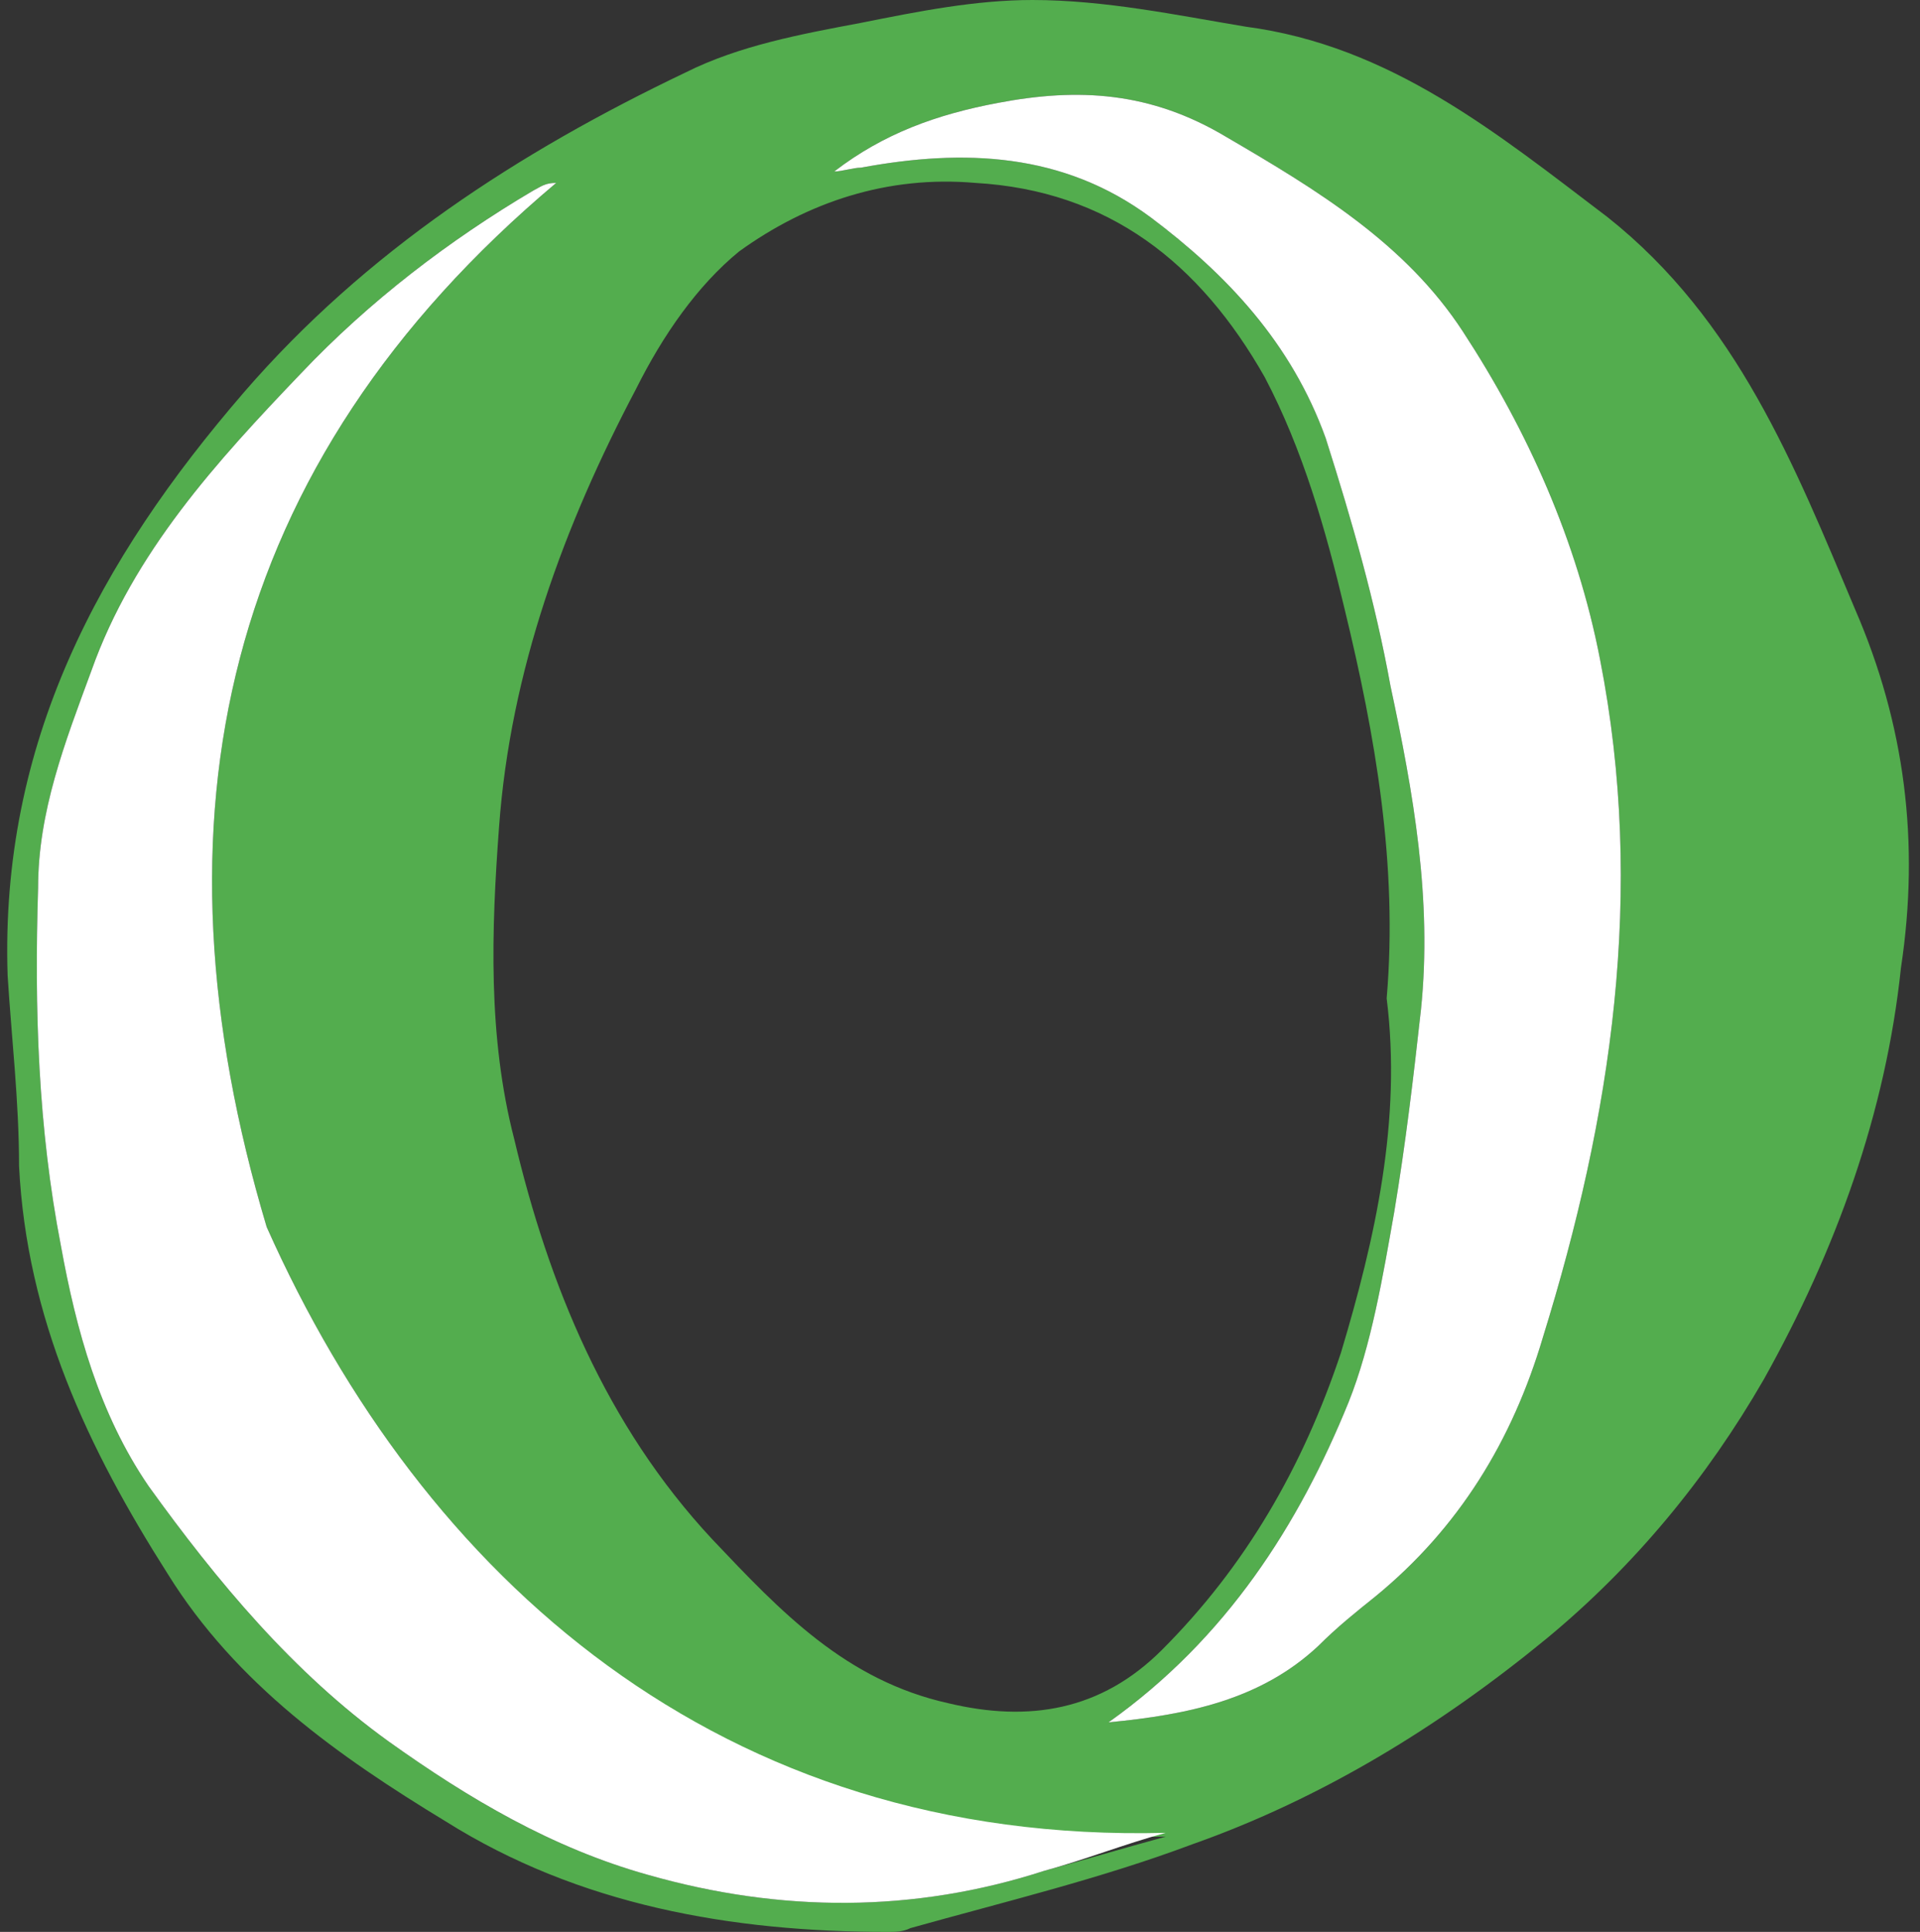 <svg xmlns="http://www.w3.org/2000/svg" version="1.1" id="Layer_2" x="0" y="0" viewBox="-0.2 0 50.4 50.7" xml:space="preserve" width="50.4" height="50.7"><rect x="-0.2" y="0" width="50.4" height="50.7" fill="#333333" stroke="none"/><defs><style/></defs><path fill="#53AD4E" d="M48.5 16c-1.6-3.8-3.1-7.6-6.5-10.3-2.9-2.2-5.7-4.5-9.5-5-1.8-.3-3.7-.7-5.6-.7-1.5 0-3 .3-4.5.6-1.6.3-3.2.6-4.6 1.3C13.4 4 9.4 6.6 6.2 10.3 2.4 14.7-.2 19.5 0 25.6c.1 1.6.3 3.3.3 5 .2 4 1.8 7.4 3.9 10.7 1.8 2.9 4.5 4.8 7.3 6.5C15 50 19 50.7 23.1 50.7c.2 0 .4 0 .6-.1 2.5-.7 5-1.3 7.4-2.2 3.4-1.2 6.5-3.1 9.3-5.4 2.3-1.9 4.2-4.2 5.7-6.8 1.9-3.4 3.2-7 3.6-10.8.5-3.3.1-6.4-1.2-9.4zM19.2 6.6c1.8-1.3 3.9-2 6.2-1.8 3.5.2 5.9 2.1 7.6 5.1 1 1.9 1.6 4 2.1 6.1.8 3.3 1.4 6.7 1.1 10.2.4 3.2-.3 6.3-1.2 9.3-1 3-2.5 5.6-4.7 7.8-1.6 1.6-3.5 1.9-5.6 1.4-2.7-.6-4.4-2.4-6.2-4.3-2.8-3-4.3-6.7-5.2-10.5-.7-2.7-.6-5.5-.4-8.2.3-4.1 1.7-7.9 3.6-11.5.7-1.4 1.6-2.7 2.7-3.6zm8 42.5c-3.4 1.1-6.9 1.1-10.4.1-2.5-.7-4.7-2-6.8-3.5-2.5-1.8-4.5-4.2-6.3-6.7-1.3-1.9-1.9-4.1-2.3-6.3-.6-3.1-.7-6.2-.6-9.4 0-2 .7-3.8 1.4-5.7 1.1-3.1 3.3-5.5 5.5-7.8 1.8-1.9 3.9-3.5 6.1-4.8.2-.1.3-.2.6-.2-8.8 7.4-10.8 16.7-7.6 27.4 4.1 9.2 11.9 16.2 23.6 16-1.1.3-2.1.6-3.2.9zm13.1-14c-.8 2.7-2.2 5-4.4 6.8-.5.4-1 .8-1.5 1.3-1.5 1.4-3.4 1.8-5.5 2 3.1-2.2 5-5.2 6.3-8.4.6-1.5.9-3.3 1.2-5 .3-1.8.5-3.5.7-5.3.3-2.9-.2-5.7-.8-8.5-.4-2.2-1-4.3-1.7-6.5C33.7 9 32 7.2 30 5.7c-2.3-1.7-4.9-1.8-7.6-1.3-.2 0-.5.1-.7.1C23 3.5 24.4 3 26 2.7c2.1-.4 4-.3 6 .9 2.4 1.4 4.7 2.8 6.2 5.1 1.7 2.6 3 5.5 3.6 8.6 1.2 6.1.3 12-1.5 17.8z"/><path fill="#FFF" d="M40.3 35.1c-.8 2.7-2.2 5-4.4 6.8-.5.4-1 .8-1.5 1.3-1.5 1.4-3.4 1.8-5.5 2 3.1-2.2 5-5.2 6.3-8.4.6-1.5.9-3.3 1.2-5 .3-1.8.5-3.5.7-5.3.3-2.9-.2-5.7-.8-8.5-.4-2.2-1-4.3-1.7-6.5C33.7 9 32 7.2 30 5.7c-2.3-1.7-4.9-1.8-7.6-1.3-.2 0-.5.1-.7.1C23 3.5 24.4 3 26 2.7c2.1-.4 4-.3 6 .9 2.4 1.4 4.7 2.8 6.2 5.1 1.7 2.6 3 5.5 3.6 8.6 1.2 6.1.3 12-1.5 17.8z"/><path fill="#FFF" d="M30.4 48.1c-1.1.3-2.1.7-3.2 1-3.4 1.1-6.9 1.1-10.4.1-2.5-.7-4.7-2-6.8-3.5-2.5-1.8-4.5-4.2-6.3-6.7-1.3-1.9-1.9-4.1-2.3-6.3-.6-3.1-.7-6.2-.6-9.4 0-2 .7-3.8 1.4-5.7 1.1-3.1 3.3-5.5 5.5-7.8 1.8-1.9 3.9-3.5 6.1-4.8.2-.1.3-.2.6-.2-8.8 7.4-10.8 16.7-7.6 27.4 4.1 9.2 11.9 16.2 23.6 15.9z"/></svg>
